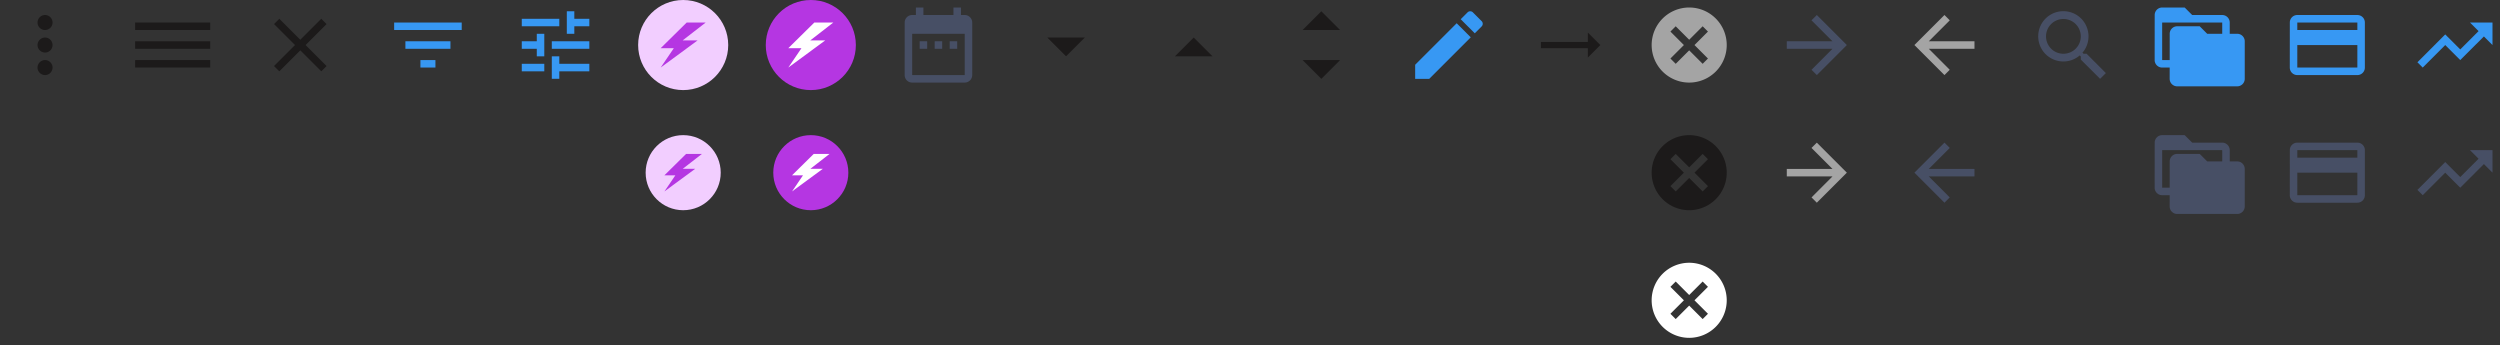 <svg xmlns="http://www.w3.org/2000/svg" xmlns:xlink="http://www.w3.org/1999/xlink" width="666" height="92" viewBox="0 0 666 92"><rect x="0" y="0" width="666" height="92" fill="#333333" stroke="none"/><defs><clipPath id="b"><rect width="666" height="92"/></clipPath></defs><g id="a" clip-path="url(#b)"><g transform="translate(438)"><rect width="24" height="24" fill="rgba(255,255,255,0)"/><path d="M12,2A10,10,0,1,0,22,12,9.991,9.991,0,0,0,12,2Zm5,13.59L15.59,17,12,13.41,8.41,17,7,15.59,10.59,12,7,8.41,8.41,7,12,10.59,15.59,7,17,8.41,13.41,12Z" fill="#a4a4a4"/></g><g transform="translate(438 34)"><rect width="24" height="24" fill="rgba(255,255,255,0)"/><path d="M12,2A10,10,0,1,0,22,12,9.991,9.991,0,0,0,12,2Zm5,13.59L15.59,17,12,13.41,8.41,17,7,15.59,10.59,12,7,8.41,8.41,7,12,10.59,15.59,7,17,8.41,13.41,12Z" fill="#1c1a1a"/></g><g transform="translate(438 68)"><rect width="24" height="24" fill="rgba(255,255,255,0)"/><path d="M12,2A10,10,0,1,0,22,12,9.991,9.991,0,0,0,12,2Zm5,13.59L15.59,17,12,13.41,8.41,17,7,15.59,10.59,12,7,8.41,8.41,7,12,10.59,15.59,7,17,8.41,13.41,12Z" fill="#fff"/></g><g transform="translate(472)"><rect width="24" height="24" fill="rgba(255,255,255,0)"/><path d="M4,11H16.17L10.58,5.41,12,4l8,8-8,8-1.41-1.41L16.17,13H4Z" fill="#474f65"/></g><g transform="translate(472 34)"><rect width="24" height="24" fill="rgba(255,255,255,0)"/><path d="M4,11H16.17L10.58,5.41,12,4l8,8-8,8-1.41-1.41L16.17,13H4Z" fill="#a4a4a4"/></g><g transform="translate(506)"><rect width="24" height="24" fill="rgba(255,255,255,0)"/><path d="M20,11H7.83l5.59-5.59L12,4,4,12l8,8,1.41-1.41L7.83,13H20Z" fill="#a4a4a4"/></g><g transform="translate(506 34)"><rect width="24" height="24" fill="rgba(255,255,255,0)"/><path d="M20,11H7.83l5.59-5.59L12,4,4,12l8,8,1.41-1.41L7.83,13H20Z" fill="#474f65"/></g><g transform="translate(540)"><rect width="24" height="24" fill="rgba(255,255,255,0)"/><path d="M15.864,14.321h-.813l-.288-.278a6.7,6.7,0,1,0-.72.72l.278.288v.813L19.467,21,21,19.467Zm-6.175,0A4.631,4.631,0,1,1,14.321,9.69,4.625,4.625,0,0,1,9.69,14.321Z" transform="translate(0.001)" fill="#474f65"/></g><g transform="translate(642)"><rect width="24" height="24" fill="rgba(255,255,255,0)"/><path d="M16,6l2.29,2.29-4.88,4.88-4-4L2,16.59,3.41,18l6-6,4,4,6.3-6.29L22,12V6Z" transform="translate(0)" fill="#3798f3"/></g><g transform="translate(642 34)"><rect width="24" height="24" fill="rgba(255,255,255,0)"/><path d="M16,6l2.29,2.29-4.88,4.88-4-4L2,16.59,3.41,18l6-6,4,4,6.3-6.29L22,12V6Z" transform="translate(0)" fill="#474f65"/></g><g transform="translate(574)"><rect width="24" height="24" fill="rgba(255,255,255,0)"/><g transform="translate(0 2)"><path d="M20,6H12L10,4H4A2,2,0,0,0,2.01,6L2,18a2.006,2.006,0,0,0,2,2H20a2.006,2.006,0,0,0,2-2V8A2.006,2.006,0,0,0,20,6Zm0,12H4V8H20Z" transform="translate(-2 -4)" fill="#3798f3"/><path d="M10,4H4A2,2,0,0,0,2.01,6L2,18a2.006,2.006,0,0,0,2,2H20a2.006,2.006,0,0,0,2-2V8a2.006,2.006,0,0,0-2-2H12Z" transform="translate(2 1)" fill="#3798f3"/></g></g><g transform="translate(574 34)"><rect width="24" height="24" fill="rgba(255,255,255,0)"/><g transform="translate(0 2)"><path d="M20,6H12L10,4H4A2,2,0,0,0,2.01,6L2,18a2.006,2.006,0,0,0,2,2H20a2.006,2.006,0,0,0,2-2V8A2.006,2.006,0,0,0,20,6Zm0,12H4V8H20Z" transform="translate(-2 -4)" fill="#474f65"/><path d="M10,4H4A2,2,0,0,0,2.01,6L2,18a2.006,2.006,0,0,0,2,2H20a2.006,2.006,0,0,0,2-2V8a2.006,2.006,0,0,0-2-2H12Z" transform="translate(2 1)" fill="#474f65"/></g></g><g transform="translate(340)"><rect width="24" height="24" fill="rgba(255,255,255,0)"/><rect width="24" height="12" fill="rgba(255,255,255,0)"/><rect width="24" height="12" transform="translate(0 12)" fill="rgba(255,255,255,0)"/><path d="M7,14l5-5,5,5Z" transform="translate(0 -6)" fill="#1c1a1a"/><path d="M7,9l5,5,5-5Z" transform="translate(0 7)" fill="#1c1a1a"/></g><g transform="translate(408 2)"><rect width="20" height="20" fill="rgba(255,255,255,0)"/><path d="M18.833,11.333,15.5,8v2.5H3v1.667H15.5v2.5Z" transform="translate(-0.5 -1.333)" fill="#1c1a1a"/></g><g transform="translate(272)"><rect width="24" height="24" fill="rgba(255,255,255,0)"/><path d="M7,10l5,5,5-5Z" fill="#1c1a1a"/></g><g transform="translate(238)"><rect width="24" height="24" fill="rgba(255,255,255,0)"/><path d="M9,11H7v2H9Zm4,0H11v2h2Zm4,0H15v2h2Zm2-7H18V2H16V4H8V2H6V4H5A1.991,1.991,0,0,0,3.01,6L3,20a2,2,0,0,0,2,2H19a2.006,2.006,0,0,0,2-2V6A2.006,2.006,0,0,0,19,4Zm0,16H5V9H19Z" fill="#474f65"/></g><g transform="translate(204)"><circle cx="12" cy="12" r="12" fill="#b536e2"/><path d="M169.756,347.029h5.063l-6.14,4.76h3.987l-9.847,7.24,3.508-5.16h-3.508Z" transform="translate(-156.819 -341.029)" fill="#fff"/></g><g transform="translate(206 36)"><circle cx="10" cy="10" r="10" fill="#b536e2"/><path d="M168.6,347.029h4.219L167.7,351h3.322l-8.206,6.033,2.923-4.3h-2.923Z" transform="translate(-157.819 -342.029)" fill="#fff"/></g><g transform="translate(170)"><circle cx="12" cy="12" r="12" fill="#f2ceff"/><path d="M169.756,347.029h5.063l-6.14,4.76h3.987l-9.847,7.24,3.508-5.16h-3.508Z" transform="translate(-156.819 -341.029)" fill="#b536e2"/></g><g transform="translate(172 36)"><circle cx="10" cy="10" r="10" fill="#f2ceff"/><path d="M168.6,347.029h4.219L167.7,351h3.322l-8.206,6.033,2.923-4.3h-2.923Z" transform="translate(-157.819 -342.029)" fill="#b536e2"/></g><rect width="24" height="24" fill="rgba(255,255,255,0)"/><path d="M12,8a2,2,0,1,0-2-2A2.006,2.006,0,0,0,12,8Zm0,2a2,2,0,1,0,2,2A2.006,2.006,0,0,0,12,10Zm0,6a2,2,0,1,0,2,2A2.006,2.006,0,0,0,12,16Z" fill="#1c1a1a"/><g transform="translate(68)"><rect width="24" height="24" fill="rgba(255,255,255,0)"/><path d="M19,6.41,17.59,5,12,10.59,6.41,5,5,6.41,10.59,12,5,17.59,6.41,19,12,13.41,17.59,19,19,17.59,13.41,12Z" fill="#1c1a1a"/></g><g transform="translate(34)"><rect width="24" height="24" fill="rgba(255,255,255,0)"/><path d="M2,15.5v2H22v-2Zm0-5v2H22v-2Zm0-5v2H22v-2Z" transform="translate(0 0.5)" fill="#1c1a1a"/></g><g transform="translate(102)"><rect width="24" height="24" fill="rgba(255,255,255,0)"/><path d="M10,18h4V16H10ZM3,6V8H21V6Zm3,7H18V11H6Z" fill="#3798f3"/></g><g transform="translate(374)"><rect width="24" height="24" fill="rgba(255,255,255,0)"/><path d="M3,17.25V21H6.75L17.81,9.94,14.06,6.19ZM20.71,7.04a1,1,0,0,0,0-1.41L18.37,3.29a1,1,0,0,0-1.41,0L15.13,5.12l3.75,3.75,1.83-1.83Z" transform="translate(0 0.002)" fill="#3798f3"/></g><g transform="translate(306)"><rect width="24" height="24" fill="rgba(255,255,255,0)"/><path d="M7,14l5-5,5,5Z" transform="translate(0 1)" fill="#1c1a1a"/></g><g transform="translate(608 34)"><rect width="24" height="24" fill="rgba(255,255,255,0)"/><path d="M20,4H4A1.985,1.985,0,0,0,2.01,6L2,18a1.993,1.993,0,0,0,2,2H20a1.993,1.993,0,0,0,2-2V6A1.993,1.993,0,0,0,20,4Zm0,14H4V12H20ZM20,8H4V6H20Z" transform="translate(0 0)" fill="#474f65"/></g><g transform="translate(608)"><rect width="24" height="24" fill="rgba(255,255,255,0)"/><path d="M20,4H4A1.985,1.985,0,0,0,2.01,6L2,18a1.993,1.993,0,0,0,2,2H20a1.993,1.993,0,0,0,2-2V6A1.993,1.993,0,0,0,20,4Zm0,14H4V12H20ZM20,8H4V6H20Z" transform="translate(0 0)" fill="#3798f3"/></g><g transform="translate(136)"><rect width="24" height="24" fill="rgba(255,255,255,0)"/><path d="M3,17v2H9V17ZM3,5V7H13V5ZM13,21V19h8V17H13V15H11v6ZM7,9v2H3v2H7v2H9V9Zm14,4V11H11v2ZM15,9h2V7h4V5H17V3H15Z" fill="#3798f3"/></g></g></svg>